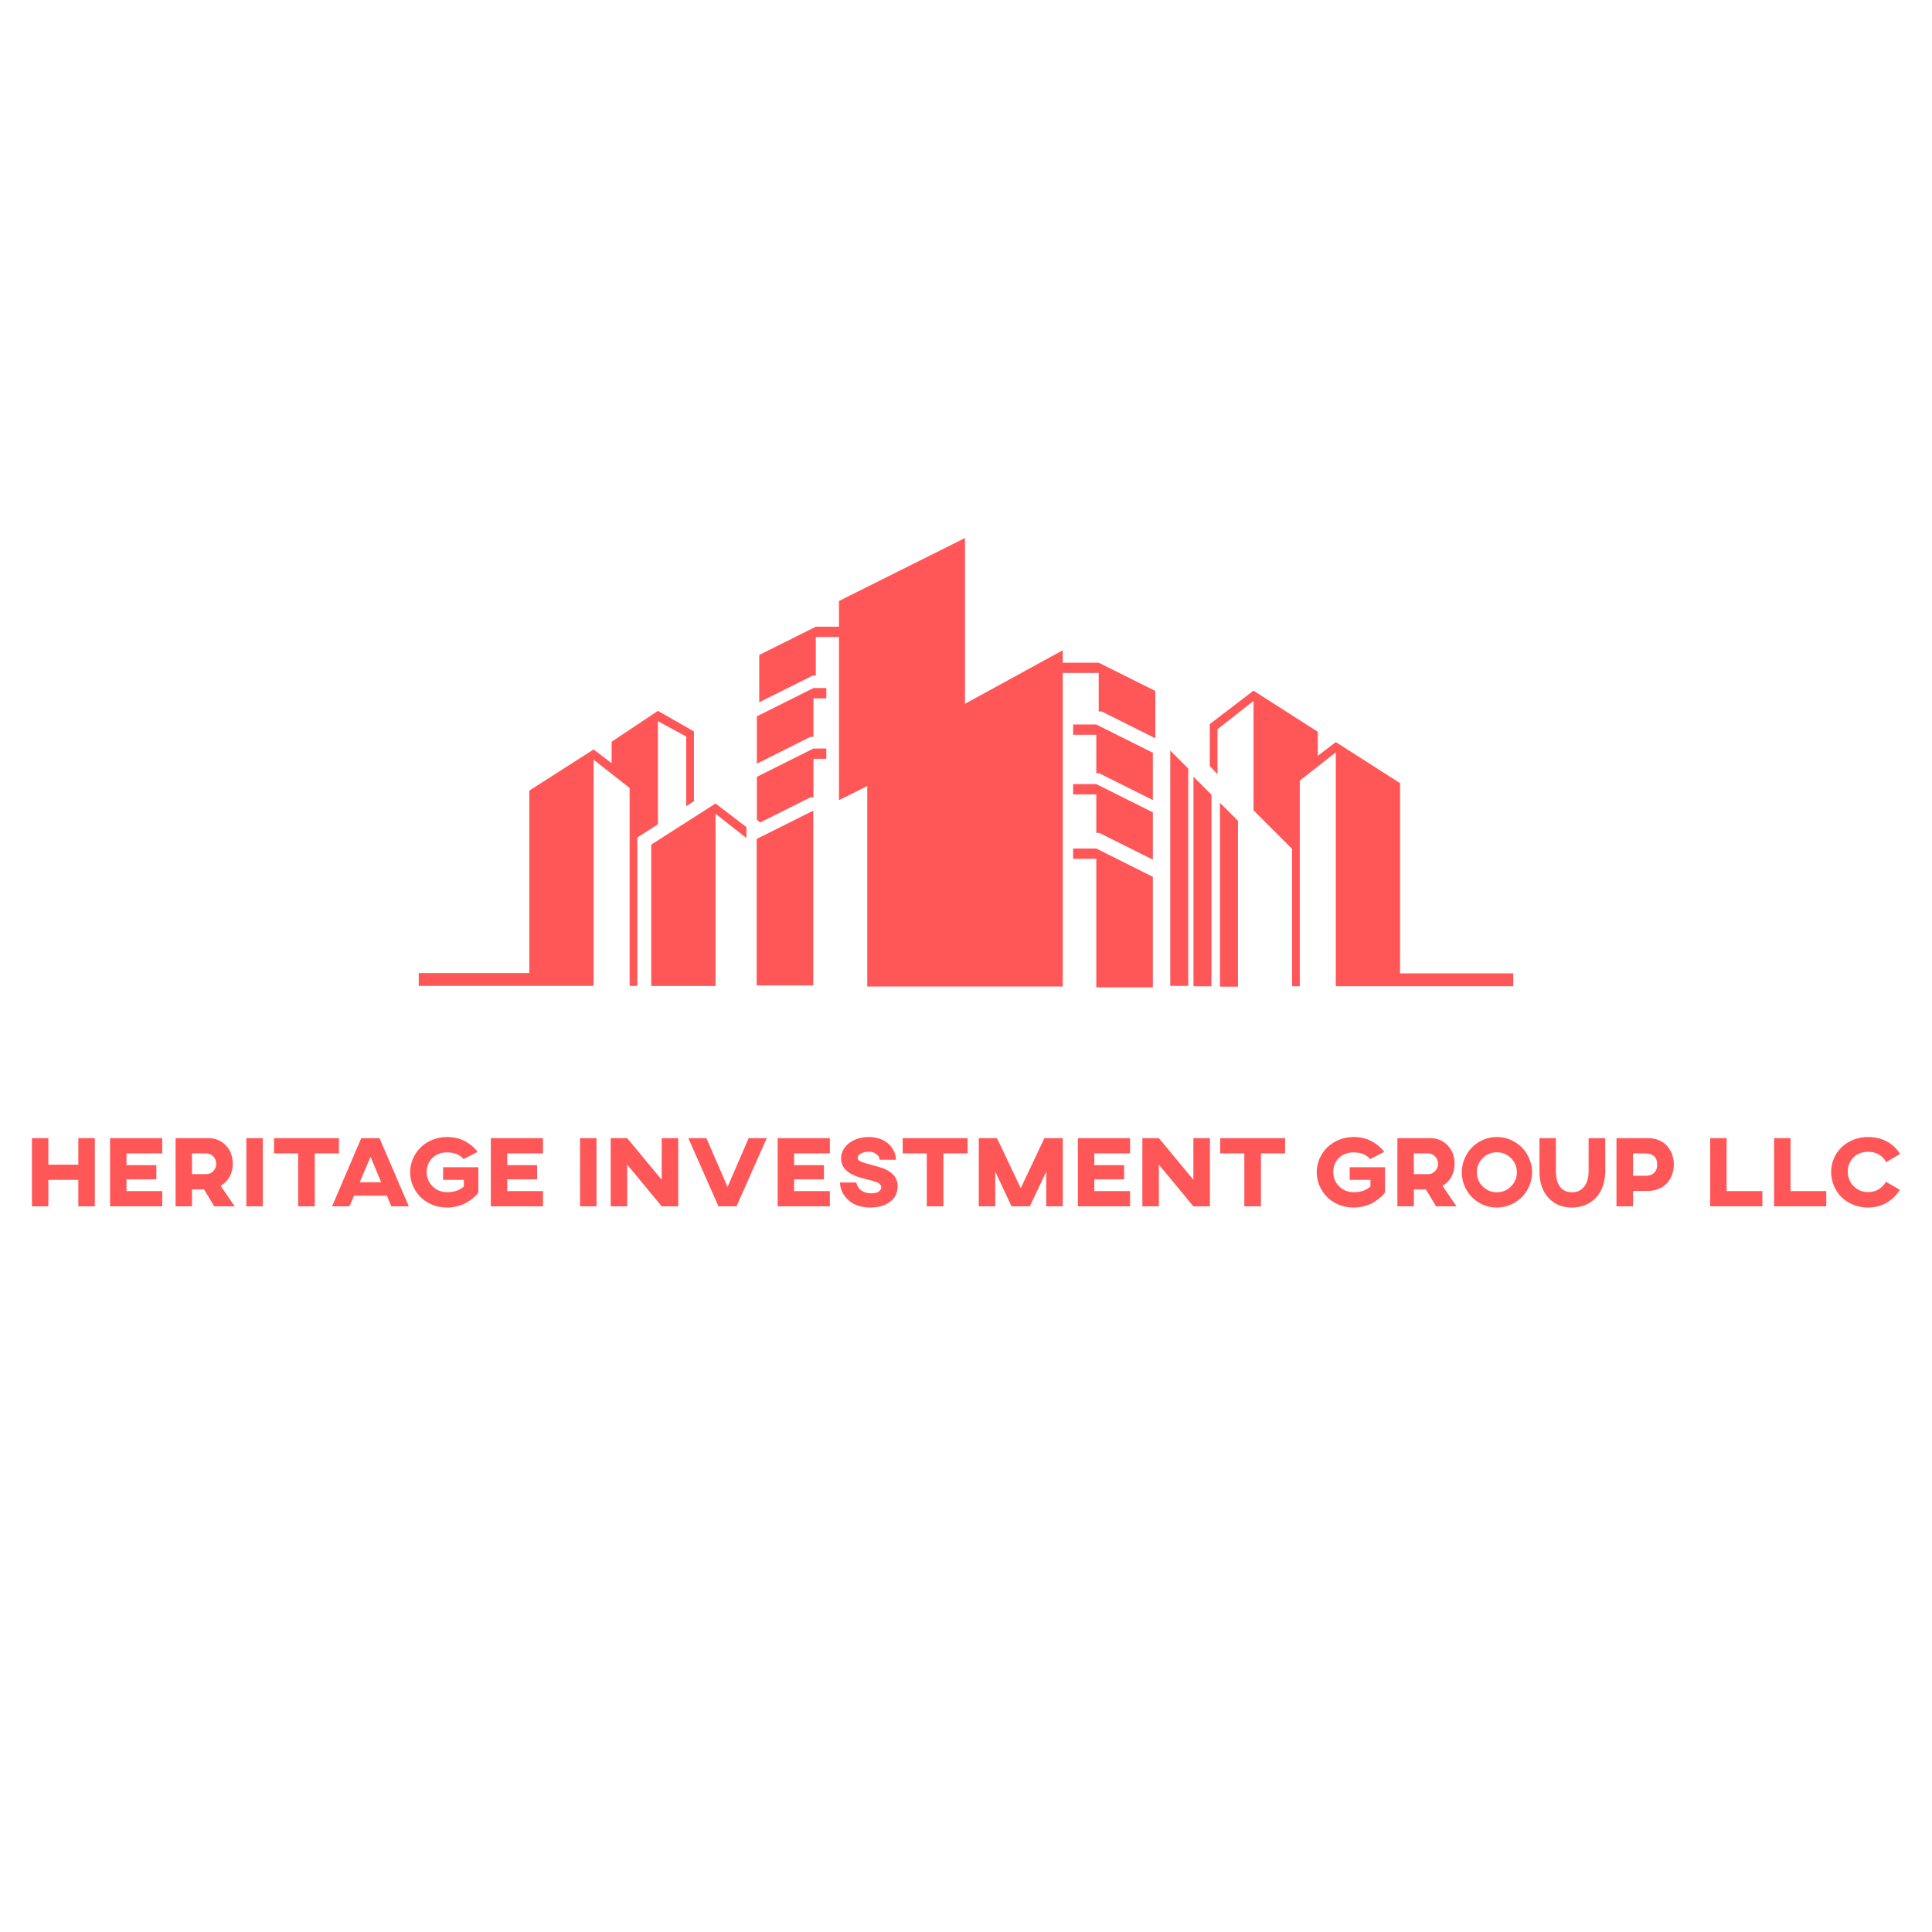 <?xml version="1.0" encoding="UTF-8" standalone="no" ?>
<!DOCTYPE svg PUBLIC "-//W3C//DTD SVG 1.1//EN" "http://www.w3.org/Graphics/SVG/1.1/DTD/svg11.dtd">
<svg xmlns="http://www.w3.org/2000/svg" xmlns:xlink="http://www.w3.org/1999/xlink" version="1.1" width="1024" height="1024" viewBox="0 0 1024 1024" xml:space="preserve">
<desc>Created with Fabric.js 2.4.6</desc>
<defs>
</defs>
<rect x="0" y="0" width="100%" height="100%" fill="rgb(255, 255, 255)"></rect>
<g transform="matrix(1.562 0 0 1.969 512 512)" id="background-logo"  >
<rect style="stroke: none; stroke-width: 1; stroke-dasharray: none; stroke-linecap: butt; stroke-dashoffset: 0; stroke-linejoin: miter; stroke-miterlimit: 4; fill: rgb(255,255,255); fill-rule: nonzero; opacity: 1;"  paint-order="stroke"  x="-325" y="-260" rx="0" ry="0" width="650" height="520" />
</g>
<g transform="matrix(1.563 0 0 1.562 512 404.231)" style="" id="logo-logo"  >
	<g transform="matrix(1.5 0 0 -1.5 134.121 25.711)" id="path14"  >
<path style="stroke: none; stroke-width: 1; stroke-dasharray: none; stroke-linecap: butt; stroke-dashoffset: 0; stroke-linejoin: miter; stroke-miterlimit: 4; fill: rgb(255,87,88); fill-rule: nonzero; opacity: 1;"  paint-order="stroke"  transform=" translate(8.721, -30.524)" d="m 0 0 v 43.024 l -14.535 9.303 l -4.069 -3.11 v 5.436 l -14.537 9.303 l -9.883 -7.559 v -3.488 v -0.582 v -1.163 v -1.162 v -3.089 l 1.744 -1.883 v 6.134 v 1.163 v 0.582 v 2.325 l 8.139 6.396 V 36.891 l 8.722 -8.721 V 25.263 V 22.413 V 19.507 V 7.559 V 0 V -2.907 h 1.744 V 0 v 7.559 v 10.389 v 2.721 v 2.85 v 2.907 v 17.18 l 4.071 3.198 l 4.069 3.198 V 0 V -2.907 H 0 H 25.583 V 0 Z" stroke-linecap="round" />
</g>
	<g transform="matrix(1.5 0 0 -1.5 89.176 44.813)" id="path18"  >
<path style="stroke: none; stroke-width: 1; stroke-dasharray: none; stroke-linecap: butt; stroke-dashoffset: 0; stroke-linejoin: miter; stroke-miterlimit: 4; fill: rgb(255,87,88); fill-rule: nonzero; opacity: 1;"  paint-order="stroke"  transform=" translate(-2.034, 17.893)" d="m 0 0 v -35.786 v -2.907 h 4.069 v 2.907 v 31.716 v 2.907 L 0 2.907 Z" stroke-linecap="round" />
</g>
	<g transform="matrix(1.5 0 0 -1.5 80.187 40.318)" id="path22"  >
<path style="stroke: none; stroke-width: 1; stroke-dasharray: none; stroke-linecap: butt; stroke-dashoffset: 0; stroke-linejoin: miter; stroke-miterlimit: 4; fill: rgb(255,87,88); fill-rule: nonzero; opacity: 1;"  paint-order="stroke"  transform=" translate(-2.034, 23.707)" d="m 0 0 v -2.906 v -41.601 v -2.907 h 4.069 v 2.907 v 7.948 v 29.582 v 2.908 l -0.581 0.581 z" stroke-linecap="round" />
</g>
	<g transform="matrix(1.5 0 0 -1.5 72.322 35.824)" id="path26"  >
<path style="stroke: none; stroke-width: 1; stroke-dasharray: none; stroke-linecap: butt; stroke-dashoffset: 0; stroke-linejoin: miter; stroke-miterlimit: 4; fill: rgb(255,87,88); fill-rule: nonzero; opacity: 1;"  paint-order="stroke"  transform=" translate(-2.035, 23.707)" d="m 0 0 v -47.414 v -2.907 h 4.07 v 2.907 v 43.345 v 2.907 L 0 2.907 Z" stroke-linecap="round" />
</g>
	<g transform="matrix(1.5 0 0 -1.5 49.85 52.678)" id="path30"  >
<path style="stroke: none; stroke-width: 1; stroke-dasharray: none; stroke-linecap: butt; stroke-dashoffset: 0; stroke-linejoin: miter; stroke-miterlimit: 4; fill: rgb(255,87,88); fill-rule: nonzero; opacity: 1;"  paint-order="stroke"  transform=" translate(-6.686, 15.698)" d="M 0 0 H -2.325 V -2.325 H 0 H 2.907 v -15.117 v -11.047 v -2.907 h 12.791 v 0.576 v 2.331 v 11.622 v 10.471 L 2.907 0 Z" stroke-linecap="round" />
</g>
	<g transform="matrix(1.5 0 0 -1.5 49.85 20.093)" id="path34"  >
<path style="stroke: none; stroke-width: 1; stroke-dasharray: none; stroke-linecap: butt; stroke-dashoffset: 0; stroke-linejoin: miter; stroke-miterlimit: 4; fill: rgb(255,87,88); fill-rule: nonzero; opacity: 1;"  paint-order="stroke"  transform=" translate(-6.686, 8.55)" d="M 0 0 H -2.325 V -2.326 H 0 H 2.907 v -8.721 H 3.593 L 15.698 -17.1 V -6.396 L 2.907 0 Z" stroke-linecap="round" />
</g>
	<g transform="matrix(1.5 0 0 -1.5 49.85 -0.132)" id="path38"  >
<path style="stroke: none; stroke-width: 1; stroke-dasharray: none; stroke-linecap: butt; stroke-dashoffset: 0; stroke-linejoin: miter; stroke-miterlimit: 4; fill: rgb(255,87,88); fill-rule: nonzero; opacity: 1;"  paint-order="stroke"  transform=" translate(-6.686, 8.55)" d="M 0 0 H -2.325 V -2.326 H 0 H 2.907 v -8.721 H 3.593 L 15.698 -17.1 V -6.396 L 2.907 0 Z" stroke-linecap="round" />
</g>
	<g transform="matrix(1.5 0 0 -1.5 -61.388 45.936)" id="path42"  >
<path style="stroke: none; stroke-width: 1; stroke-dasharray: none; stroke-linecap: butt; stroke-dashoffset: 0; stroke-linejoin: miter; stroke-miterlimit: 4; fill: rgb(255,87,88); fill-rule: nonzero; opacity: 1;"  paint-order="stroke"  transform=" translate(-6.396, 13.372)" d="m 0 0 v -10.471 v -13.954 v -5.808 v -2.908 h 2.907 h 9.884 v 2.908 v 5.232 v 13.954 V 4.07 V 6.396 L 2.907 1.454 Z" stroke-linecap="round" />
</g>
	<g transform="matrix(1.5 0 0 -1.5 -2.96 -0.132)" id="path46"  >
<path style="stroke: none; stroke-width: 1; stroke-dasharray: none; stroke-linecap: butt; stroke-dashoffset: 0; stroke-linejoin: miter; stroke-miterlimit: 4; fill: rgb(255,87,88); fill-rule: nonzero; opacity: 1;"  paint-order="stroke"  transform=" translate(31.978, 22.531)" d="M 0 0 H -8.14 V 2.81 L -30.234 -9.303 V 28.198 L -58.723 13.954 V 8.14 h -5.233 L -76.747 1.744 V -8.96 l 12.105 6.053 h 0.686 v 8.72 h 5.233 v -36.919 l 6.395 3.198 v -1.163 v -1.163 v -14.536 v -0.581 v -1.744 v -12.21 v -2.907 v -2.325 v -2.907 v -5.815 H -8.14 v 62.212 v 8.721 H 0 v -8.721 h 0.686 l 8.407 -4.204 l 3.698 -1.849 v 0.558 v 2.85 v 2.907 v 4.389 z" stroke-linecap="round" />
</g>
	<g transform="matrix(1.5 0 0 -1.5 -59.141 -12.492)" id="path50"  >
<path style="stroke: none; stroke-width: 1; stroke-dasharray: none; stroke-linecap: butt; stroke-dashoffset: 0; stroke-linejoin: miter; stroke-miterlimit: 4; fill: rgb(255,87,88); fill-rule: nonzero; opacity: 1;"  paint-order="stroke"  transform=" translate(-7.849, 2.154)" d="m 0 0 v -10.704 l 12.105 6.053 h 0.686 V 4.07 h 2.907 v 2.326 h -2.907 z" stroke-linecap="round" />
</g>
	<g transform="matrix(1.5 0 0 -1.5 -59.141 7.733)" id="path54"  >
<path style="stroke: none; stroke-width: 1; stroke-dasharray: none; stroke-linecap: butt; stroke-dashoffset: 0; stroke-linejoin: miter; stroke-miterlimit: 4; fill: rgb(255,87,88); fill-rule: nonzero; opacity: 1;"  paint-order="stroke"  transform=" translate(-7.849, 1.959)" d="m 0 0 v -9.716 l 0.785 -0.598 l 11.32 5.663 h 0.686 V 4.07 h 2.907 v 2.326 h -2.907 z" stroke-linecap="round" />
</g>
	<g transform="matrix(1.5 0 0 -1.5 -90.603 44.813)" id="path58"  >
<path style="stroke: none; stroke-width: 1; stroke-dasharray: none; stroke-linecap: butt; stroke-dashoffset: 0; stroke-linejoin: miter; stroke-miterlimit: 4; fill: rgb(255,87,88); fill-rule: nonzero; opacity: 1;"  paint-order="stroke"  transform=" translate(-0.872, 17.664)" d="M 0 0 L -1.745 -1.116 L -8.14 -5.209 L -9.884 -6.326 V -32.1 V -35.396 V -38.304 H 4.651 v 2.908 v 36.047 l 6.977 -5.482 v 1.465 v 1.006 L 4.651 2.977 Z" stroke-linecap="round" />
</g>
	<g transform="matrix(1.5 0 0 -1.5 -138.918 29.082)" id="path62"  >
<path style="stroke: none; stroke-width: 1; stroke-dasharray: none; stroke-linecap: butt; stroke-dashoffset: 0; stroke-linejoin: miter; stroke-miterlimit: 4; fill: rgb(255,87,88); fill-rule: nonzero; opacity: 1;"  paint-order="stroke"  transform=" translate(22.965, 28.78)" d="m 0 0 l 6.396 -3.488 v -15.757 l 1.744 1.117 V -2.325 L 0 2.326 L -10.465 -4.651 v -4.855 l -4.07 3.11 l -14.536 -9.302 v -41.281 h -25 v -2.907 h 25 h 14.536 v 2.907 v 48.258 l 4.07 -3.198 l 4.069 -3.197 v -37.536 v -4.327 v -2.907 h 1.745 v 2.907 v 3.943 v 26.722 L 0 -23.338 Z" stroke-linecap="round" />
</g>
</g>
<g transform="matrix(1.562 0 0 1.562 512 621.331)"  >
<filter id="SVGID_58011" y="-20%" height="140%" x="-20%" width="140%" >
	<feGaussianBlur in="SourceAlpha" stdDeviation="0"></feGaussianBlur>
	<feOffset dx="0" dy="0" result="oBlur" ></feOffset>
	<feFlood flood-color="rgb(0,0,0)" flood-opacity="1"/>
	<feComposite in2="oBlur" operator="in" />
	<feMerge>
		<feMergeNode></feMergeNode>
		<feMergeNode in="SourceGraphic"></feMergeNode>
	</feMerge>
</filter>
<path style="stroke: none; stroke-width: 0; stroke-dasharray: none; stroke-linecap: butt; stroke-dashoffset: 0; stroke-linejoin: miter; stroke-miterlimit: 4; fill: rgb(255,87,88); fill-rule: nonzero; opacity: 1;filter: url(#SVGID_58011);"  paint-order="stroke"  transform=" translate(-319.54, 11.55)" d="M 8.17 0 L 2.59 0 L 2.59 -23.13 L 8.17 -23.13 L 8.17 -14.14 L 18.33 -14.14 L 18.33 -23.13 L 23.94 -23.13 L 23.94 0 L 18.33 0 L 18.33 -8.98 L 8.17 -8.98 L 8.17 0 Z M 46.82 0 L 29.1 0 L 29.1 -23.13 L 46.82 -23.13 L 46.82 -17.95 L 34.68 -17.95 L 34.68 -13.98 L 44.81 -13.98 L 44.81 -9.15 L 34.68 -9.15 L 34.68 -5.16 L 46.82 -5.16 L 46.82 0 Z M 56.91 0 L 51.33 0 L 51.33 -23.13 L 62.5 -23.13 Q 66.04 -23.13 68.39 -20.66 Q 70.74 -18.2 70.74 -14.44 L 70.74 -14.44 Q 70.74 -11.97 69.63 -9.98 Q 68.51 -7.99 66.62 -6.97 L 66.62 -6.97 L 71.39 0 L 64.45 0 L 60.98 -5.74 L 56.91 -5.74 L 56.91 0 Z M 56.91 -17.95 L 56.91 -10.91 L 61.69 -10.91 Q 63.12 -10.91 64.12 -11.94 Q 65.13 -12.98 65.13 -14.44 L 65.13 -14.44 Q 65.13 -15.87 64.13 -16.91 Q 63.14 -17.95 61.72 -17.95 L 61.72 -17.95 L 56.91 -17.95 Z M 80.93 0 L 75.35 0 L 75.35 -23.13 L 80.93 -23.13 L 80.93 0 Z M 92.92 -17.95 L 84.73 -17.95 L 84.73 -23.13 L 106.76 -23.13 L 106.76 -17.95 L 98.56 -17.95 L 98.56 0 L 92.92 0 L 92.92 -17.95 Z M 110.35 0 L 104.44 0 L 114.33 -23.13 L 120.54 -23.13 L 130.47 0 L 124.53 0 L 123.03 -3.6 L 111.88 -3.6 L 110.35 0 Z M 117.49 -16.8 L 113.82 -8.17 L 121.09 -8.17 L 117.49 -16.8 Z M 130.92 -11.55 L 130.92 -11.55 Q 130.92 -13.95 131.87 -16.14 Q 132.81 -18.33 134.46 -19.96 Q 136.1 -21.58 138.46 -22.55 Q 140.81 -23.52 143.47 -23.52 L 143.47 -23.52 Q 146.72 -23.52 149.38 -22.17 Q 152.04 -20.82 153.83 -18.46 L 153.83 -18.46 L 149.02 -16.02 Q 147.21 -18.29 143.4 -18.29 L 143.4 -18.29 Q 140.38 -18.29 138.46 -16.4 Q 136.53 -14.51 136.53 -11.62 L 136.53 -11.62 Q 136.53 -8.82 138.51 -6.81 Q 140.48 -4.8 143.47 -4.8 L 143.47 -4.8 Q 147.09 -4.8 149.15 -6.74 L 149.15 -6.74 L 149.15 -8.98 L 142.11 -8.98 L 142.11 -13.26 L 154.08 -13.26 L 154.08 -4.7 Q 154 -4.52 153.58 -4.03 Q 153.17 -3.55 152.23 -2.76 Q 151.29 -1.98 150.12 -1.29 Q 148.95 -0.6 147.18 -0.09 Q 145.41 0.42 143.5 0.42 L 143.5 0.42 Q 140.71 0.42 138.32 -0.58 Q 135.93 -1.58 134.33 -3.24 Q 132.73 -4.9 131.82 -7.06 Q 130.92 -9.21 130.92 -11.55 Z M 176.01 0 L 158.3 0 L 158.3 -23.13 L 176.01 -23.13 L 176.01 -17.95 L 163.87 -17.95 L 163.87 -13.98 L 174 -13.98 L 174 -9.15 L 163.87 -9.15 L 163.87 -5.16 L 176.01 -5.16 L 176.01 0 Z M 194.16 0 L 188.58 0 L 188.58 -23.13 L 194.16 -23.13 L 194.16 0 Z M 204.58 0 L 198.97 0 L 198.97 -23.13 L 204.58 -23.13 L 216.29 -9.01 L 216.29 -23.13 L 221.9 -23.13 L 221.9 0 L 216.29 0 L 204.58 -14.14 L 204.58 0 Z M 235.54 0 L 225.32 -23.13 L 231.46 -23.13 L 238.63 -6.59 L 245.79 -23.13 L 251.93 -23.13 L 241.67 0 L 235.54 0 Z M 273.34 0 L 255.63 0 L 255.63 -23.13 L 273.34 -23.13 L 273.34 -17.95 L 261.21 -17.95 L 261.21 -13.98 L 271.34 -13.98 L 271.34 -9.15 L 261.21 -9.15 L 261.21 -5.16 L 273.34 -5.16 L 273.34 0 Z M 276.8 -8.08 L 276.8 -8.08 L 282.34 -8.08 Q 282.36 -7.94 282.42 -7.69 Q 282.48 -7.44 282.8 -6.81 Q 283.12 -6.18 283.61 -5.69 Q 284.1 -5.21 285.1 -4.81 Q 286.09 -4.42 287.37 -4.42 L 287.37 -4.42 Q 289.1 -4.42 289.94 -5.02 Q 290.78 -5.63 290.78 -6.46 L 290.78 -6.46 Q 290.78 -6.89 290.54 -7.24 Q 290.29 -7.59 289.97 -7.82 Q 289.65 -8.05 289.03 -8.28 Q 288.42 -8.5 287.95 -8.62 Q 287.49 -8.75 286.69 -8.95 L 286.69 -8.95 Q 283.39 -9.73 281.83 -10.38 L 281.83 -10.38 Q 277.15 -12.32 277.15 -16.19 L 277.15 -16.19 Q 277.15 -18.26 278.4 -19.95 Q 279.65 -21.63 281.8 -22.58 Q 283.95 -23.52 286.56 -23.52 L 286.56 -23.52 Q 288.72 -23.52 290.52 -22.83 Q 292.32 -22.13 293.44 -21.01 Q 294.56 -19.89 295.17 -18.54 Q 295.77 -17.18 295.77 -15.8 L 295.77 -15.8 L 290.23 -15.8 Q 290.23 -16.78 289.19 -17.66 Q 288.15 -18.53 286.49 -18.53 L 286.49 -18.53 Q 285.12 -18.53 283.95 -17.95 Q 282.79 -17.38 282.79 -16.45 L 282.79 -16.45 Q 282.79 -15.67 283.8 -15.22 Q 284.8 -14.76 287.57 -14.04 L 287.57 -14.04 Q 290.73 -13.23 292.12 -12.6 L 292.12 -12.6 Q 295.91 -10.89 296.3 -7.62 L 296.3 -7.62 Q 296.35 -7.21 296.35 -6.77 L 296.35 -6.77 Q 296.35 -3.5 293.77 -1.54 Q 291.19 0.42 287.07 0.42 L 287.07 0.42 Q 284.98 0.42 283.23 -0.12 Q 281.48 -0.66 280.32 -1.54 Q 279.16 -2.41 278.34 -3.54 Q 277.53 -4.67 277.16 -5.82 Q 276.8 -6.97 276.8 -8.08 Z M 306.23 -17.95 L 298.05 -17.95 L 298.05 -23.13 L 320.08 -23.13 L 320.08 -17.95 L 311.88 -17.95 L 311.88 0 L 306.23 0 L 306.23 -17.95 Z M 329.46 0 L 323.88 0 L 323.88 -23.13 L 330.06 -23.13 L 338.12 -6.16 L 346.14 -23.13 L 352.37 -23.13 L 352.37 0 L 346.76 0 L 346.76 -11.8 L 341.21 0 L 334.99 0 L 329.46 -11.8 L 329.46 0 Z M 375.21 0 L 357.5 0 L 357.5 -23.13 L 375.21 -23.13 L 375.21 -17.95 L 363.08 -17.95 L 363.08 -13.98 L 373.2 -13.98 L 373.2 -9.15 L 363.08 -9.15 L 363.08 -5.16 L 375.21 -5.16 L 375.21 0 Z M 384.99 0 L 379.38 0 L 379.38 -23.13 L 384.99 -23.13 L 396.69 -9.01 L 396.69 -23.13 L 402.31 -23.13 L 402.31 0 L 396.69 0 L 384.99 -14.14 L 384.99 0 Z M 413.98 -17.95 L 405.79 -17.95 L 405.79 -23.13 L 427.82 -23.13 L 427.82 -17.95 L 419.62 -17.95 L 419.62 0 L 413.98 0 L 413.98 -17.95 Z M 438.55 -11.55 L 438.55 -11.55 Q 438.55 -13.95 439.49 -16.14 Q 440.44 -18.33 442.08 -19.96 Q 443.73 -21.58 446.08 -22.55 Q 448.44 -23.52 451.1 -23.52 L 451.1 -23.52 Q 454.35 -23.52 457.01 -22.17 Q 459.66 -20.82 461.46 -18.46 L 461.46 -18.46 L 456.64 -16.02 Q 454.83 -18.29 451.03 -18.29 L 451.03 -18.29 Q 448.01 -18.29 446.08 -16.4 Q 444.16 -14.51 444.16 -11.62 L 444.16 -11.62 Q 444.16 -8.82 446.13 -6.81 Q 448.11 -4.8 451.1 -4.8 L 451.1 -4.8 Q 454.72 -4.8 456.78 -6.74 L 456.78 -6.74 L 456.78 -8.98 L 449.74 -8.98 L 449.74 -13.26 L 461.71 -13.26 L 461.71 -4.7 Q 461.62 -4.52 461.21 -4.03 Q 460.79 -3.55 459.85 -2.76 Q 458.92 -1.98 457.75 -1.29 Q 456.58 -0.6 454.81 -0.09 Q 453.04 0.42 451.13 0.42 L 451.13 0.42 Q 448.34 0.42 445.95 -0.58 Q 443.56 -1.58 441.96 -3.24 Q 440.36 -4.9 439.45 -7.06 Q 438.55 -9.21 438.55 -11.55 Z M 471.5 0 L 465.92 0 L 465.92 -23.13 L 477.1 -23.13 Q 480.63 -23.13 482.98 -20.66 Q 485.33 -18.2 485.33 -14.44 L 485.33 -14.44 Q 485.33 -11.97 484.22 -9.98 Q 483.11 -7.99 481.21 -6.97 L 481.21 -6.97 L 485.98 0 L 479.04 0 L 475.57 -5.74 L 471.5 -5.74 L 471.5 0 Z M 471.5 -17.95 L 471.5 -10.91 L 476.28 -10.91 Q 477.71 -10.91 478.71 -11.94 Q 479.72 -12.98 479.72 -14.44 L 479.72 -14.44 Q 479.72 -15.87 478.72 -16.91 Q 477.73 -17.95 476.32 -17.95 L 476.32 -17.95 L 471.5 -17.95 Z M 487.77 -11.55 L 487.77 -11.55 Q 487.77 -13.98 488.71 -16.19 Q 489.65 -18.39 491.24 -20 Q 492.83 -21.62 495.04 -22.57 Q 497.25 -23.52 499.69 -23.52 L 499.69 -23.52 Q 502.1 -23.52 504.31 -22.57 Q 506.53 -21.62 508.12 -20 Q 509.72 -18.39 510.67 -16.18 Q 511.63 -13.96 511.63 -11.55 L 511.63 -11.55 Q 511.63 -9.13 510.68 -6.91 Q 509.73 -4.7 508.13 -3.1 Q 506.53 -1.49 504.31 -0.54 Q 502.1 0.42 499.69 0.42 L 499.69 0.42 Q 496.44 0.42 493.69 -1.2 Q 490.94 -2.81 489.36 -5.55 Q 487.77 -8.3 487.77 -11.55 Z M 492.87 -11.55 L 492.87 -11.55 Q 492.87 -8.73 494.87 -6.75 Q 496.87 -4.76 499.69 -4.76 L 499.69 -4.76 Q 502.48 -4.76 504.47 -6.75 Q 506.46 -8.73 506.46 -11.55 L 506.46 -11.55 Q 506.46 -14.34 504.47 -16.34 Q 502.48 -18.33 499.69 -18.33 L 499.69 -18.33 Q 496.87 -18.33 494.87 -16.34 Q 492.87 -14.36 492.87 -11.55 Z M 514.13 -11.87 L 514.13 -11.87 L 514.13 -23.13 L 519.71 -23.13 L 519.71 -11.87 Q 519.71 -8.5 521.12 -6.63 Q 522.53 -4.76 525.16 -4.76 L 525.16 -4.76 Q 527.76 -4.76 529.28 -6.66 Q 530.8 -8.55 530.8 -11.87 L 530.8 -11.87 L 530.8 -23.13 L 536.45 -23.13 L 536.45 -11.87 Q 536.45 -9.05 535.59 -6.72 Q 534.74 -4.4 533.23 -2.85 Q 531.71 -1.29 529.65 -0.44 Q 527.58 0.42 525.16 0.42 L 525.16 0.42 Q 520.18 0.42 517.16 -2.89 Q 514.13 -6.19 514.13 -11.87 Z M 545.88 0 L 540.26 0 L 540.26 -23.13 L 550.94 -23.13 Q 553.08 -23.13 554.79 -22.37 Q 556.5 -21.62 557.56 -20.35 Q 558.61 -19.08 559.17 -17.51 Q 559.72 -15.94 559.72 -14.21 L 559.72 -14.21 Q 559.72 -12.83 559.38 -11.53 Q 559.04 -10.23 558.32 -9.08 Q 557.6 -7.94 556.57 -7.08 Q 555.54 -6.23 554.09 -5.73 Q 552.63 -5.23 550.91 -5.23 L 550.91 -5.23 L 545.88 -5.23 L 545.88 0 Z M 545.88 -17.95 L 545.88 -10.38 L 550.31 -10.38 Q 552.04 -10.38 553.06 -11.37 Q 554.08 -12.37 554.08 -14.21 L 554.08 -14.21 Q 554.08 -16.02 553.06 -16.97 Q 552.05 -17.91 550.31 -17.95 L 550.31 -17.95 L 545.88 -17.95 Z M 589.77 0 L 572.06 0 L 572.06 -23.13 L 577.63 -23.13 L 577.63 -5.16 L 589.77 -5.16 L 589.77 0 Z M 611.45 0 L 593.74 0 L 593.74 -23.13 L 599.32 -23.13 L 599.32 -5.16 L 611.45 -5.16 L 611.45 0 Z M 613.1 -11.74 L 613.1 -11.74 Q 613.1 -14.13 614.04 -16.29 Q 614.99 -18.44 616.63 -20.04 Q 618.28 -21.63 620.62 -22.58 Q 622.96 -23.52 625.61 -23.52 L 625.61 -23.52 Q 629.23 -23.52 632.06 -21.97 Q 634.89 -20.42 636.49 -17.75 L 636.49 -17.75 L 631.76 -14.99 Q 630.91 -16.62 629.33 -17.56 Q 627.75 -18.49 625.61 -18.49 L 625.61 -18.49 Q 622.61 -18.49 620.67 -16.56 Q 618.74 -14.63 618.74 -11.74 L 618.74 -11.74 Q 618.74 -9.91 619.6 -8.33 Q 620.47 -6.76 622.05 -5.79 Q 623.64 -4.83 625.61 -4.83 L 625.61 -4.83 Q 627.67 -4.83 629.24 -5.78 Q 630.81 -6.72 631.69 -8.33 L 631.69 -8.33 L 636.42 -5.61 Q 634.79 -2.89 631.97 -1.24 Q 629.15 0.42 625.61 0.42 L 625.61 0.42 Q 622.94 0.42 620.61 -0.53 Q 618.28 -1.48 616.63 -3.1 Q 614.99 -4.71 614.04 -6.96 Q 613.1 -9.2 613.1 -11.74 Z" stroke-linecap="round" />
</g>
<g transform="matrix(1.562 0 0 1.562 512 707.234)"  >
<filter id="SVGID_58012" y="-40%" height="180%" x="-40%" width="180%" >
	<feGaussianBlur in="SourceAlpha" stdDeviation="0"></feGaussianBlur>
	<feOffset dx="0" dy="0" result="oBlur" ></feOffset>
	<feFlood flood-color="rgb(0,0,0)" flood-opacity="1"/>
	<feComposite in2="oBlur" operator="in" />
	<feMerge>
		<feMergeNode></feMergeNode>
		<feMergeNode in="SourceGraphic"></feMergeNode>
	</feMerge>
</filter>
<path style="stroke: none; stroke-width: 0; stroke-dasharray: none; stroke-linecap: butt; stroke-dashoffset: 0; stroke-linejoin: miter; stroke-miterlimit: 4; fill: rgb(0,113,188); fill-rule: nonzero; opacity: 1;filter: url(#SVGID_58012);"  paint-order="stroke"  transform=" translate(0, 0)" d="" stroke-linecap="round" />
</g>
</svg>